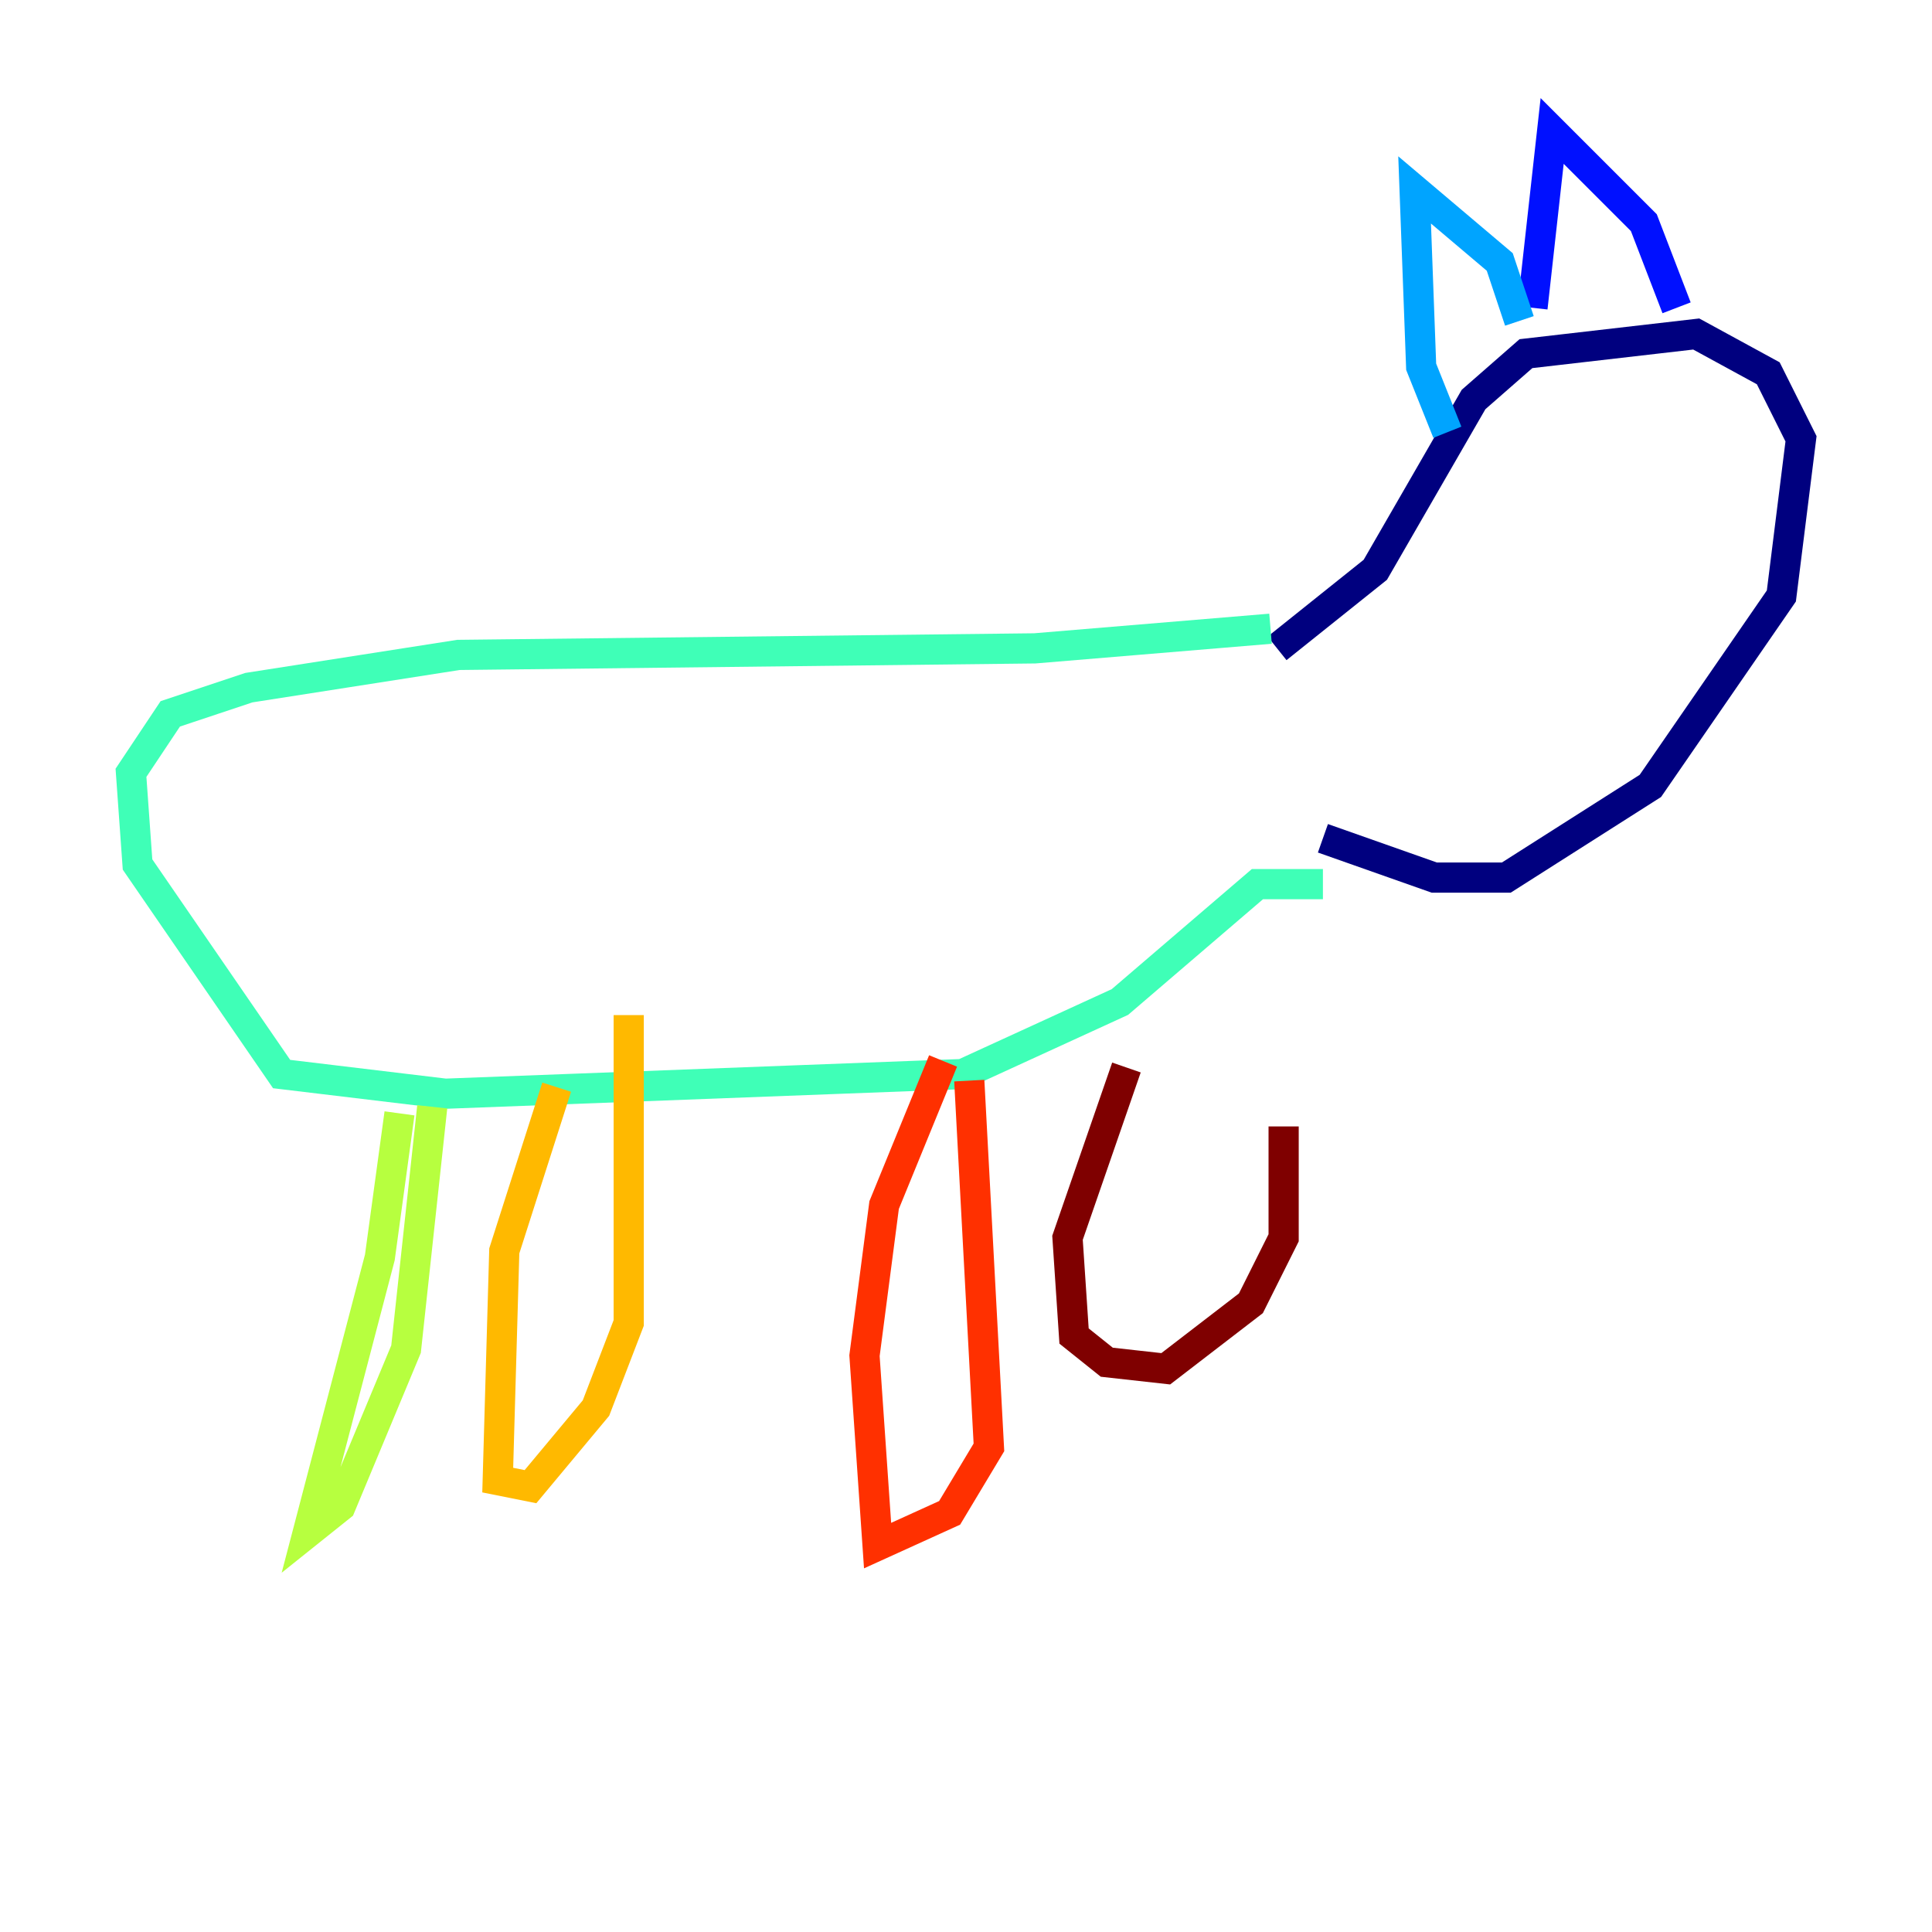 <?xml version="1.0" encoding="utf-8" ?>
<svg baseProfile="tiny" height="128" version="1.2" viewBox="0,0,128,128" width="128" xmlns="http://www.w3.org/2000/svg" xmlns:ev="http://www.w3.org/2001/xml-events" xmlns:xlink="http://www.w3.org/1999/xlink"><defs /><polyline fill="none" points="84.61,42.956 91.119,37.749 97.627,26.468 101.098,23.43 112.38,22.129 117.153,24.732 119.322,29.071 118.02,39.485 109.342,52.068 99.797,58.142 95.024,58.142 87.647,55.539" stroke="#00007f" stroke-width="2" /><polyline fill="none" points="101.532,20.393 102.834,8.678 108.909,14.752 111.078,20.393" stroke="#0010ff" stroke-width="2" /><polyline fill="none" points="100.664,21.261 99.363,17.356 93.722,12.583 94.156,24.298 95.891,28.637" stroke="#00a4ff" stroke-width="2" /><polyline fill="none" points="87.647,58.576 83.308,58.576 74.197,66.386 63.783,71.159 29.505,72.461 18.658,71.159 9.112,57.275 8.678,51.2 11.281,47.295 16.488,45.559 30.373,43.39 68.556,42.956 84.176,41.654" stroke="#3fffb7" stroke-width="2" /><polyline fill="none" points="26.468,73.763 25.166,83.308 20.393,101.532 22.563,99.797 26.902,89.383 28.637,73.329" stroke="#b7ff3f" stroke-width="2" /><polyline fill="none" points="36.881,72.027 33.41,82.875 32.976,98.061 35.146,98.495 39.485,93.288 41.654,87.647 41.654,67.254" stroke="#ffb900" stroke-width="2" /><polyline fill="none" points="62.481,70.291 58.576,79.837 57.275,89.817 58.142,102.4 62.915,100.231 65.519,95.891 64.217,71.593" stroke="#ff3000" stroke-width="2" /><polyline fill="none" points="74.63,70.725 70.725,82.007 71.159,88.515 73.329,90.251 77.234,90.685 82.875,86.346 85.044,82.007 85.044,74.63" stroke="#7f0000" stroke-width="2" /></svg>